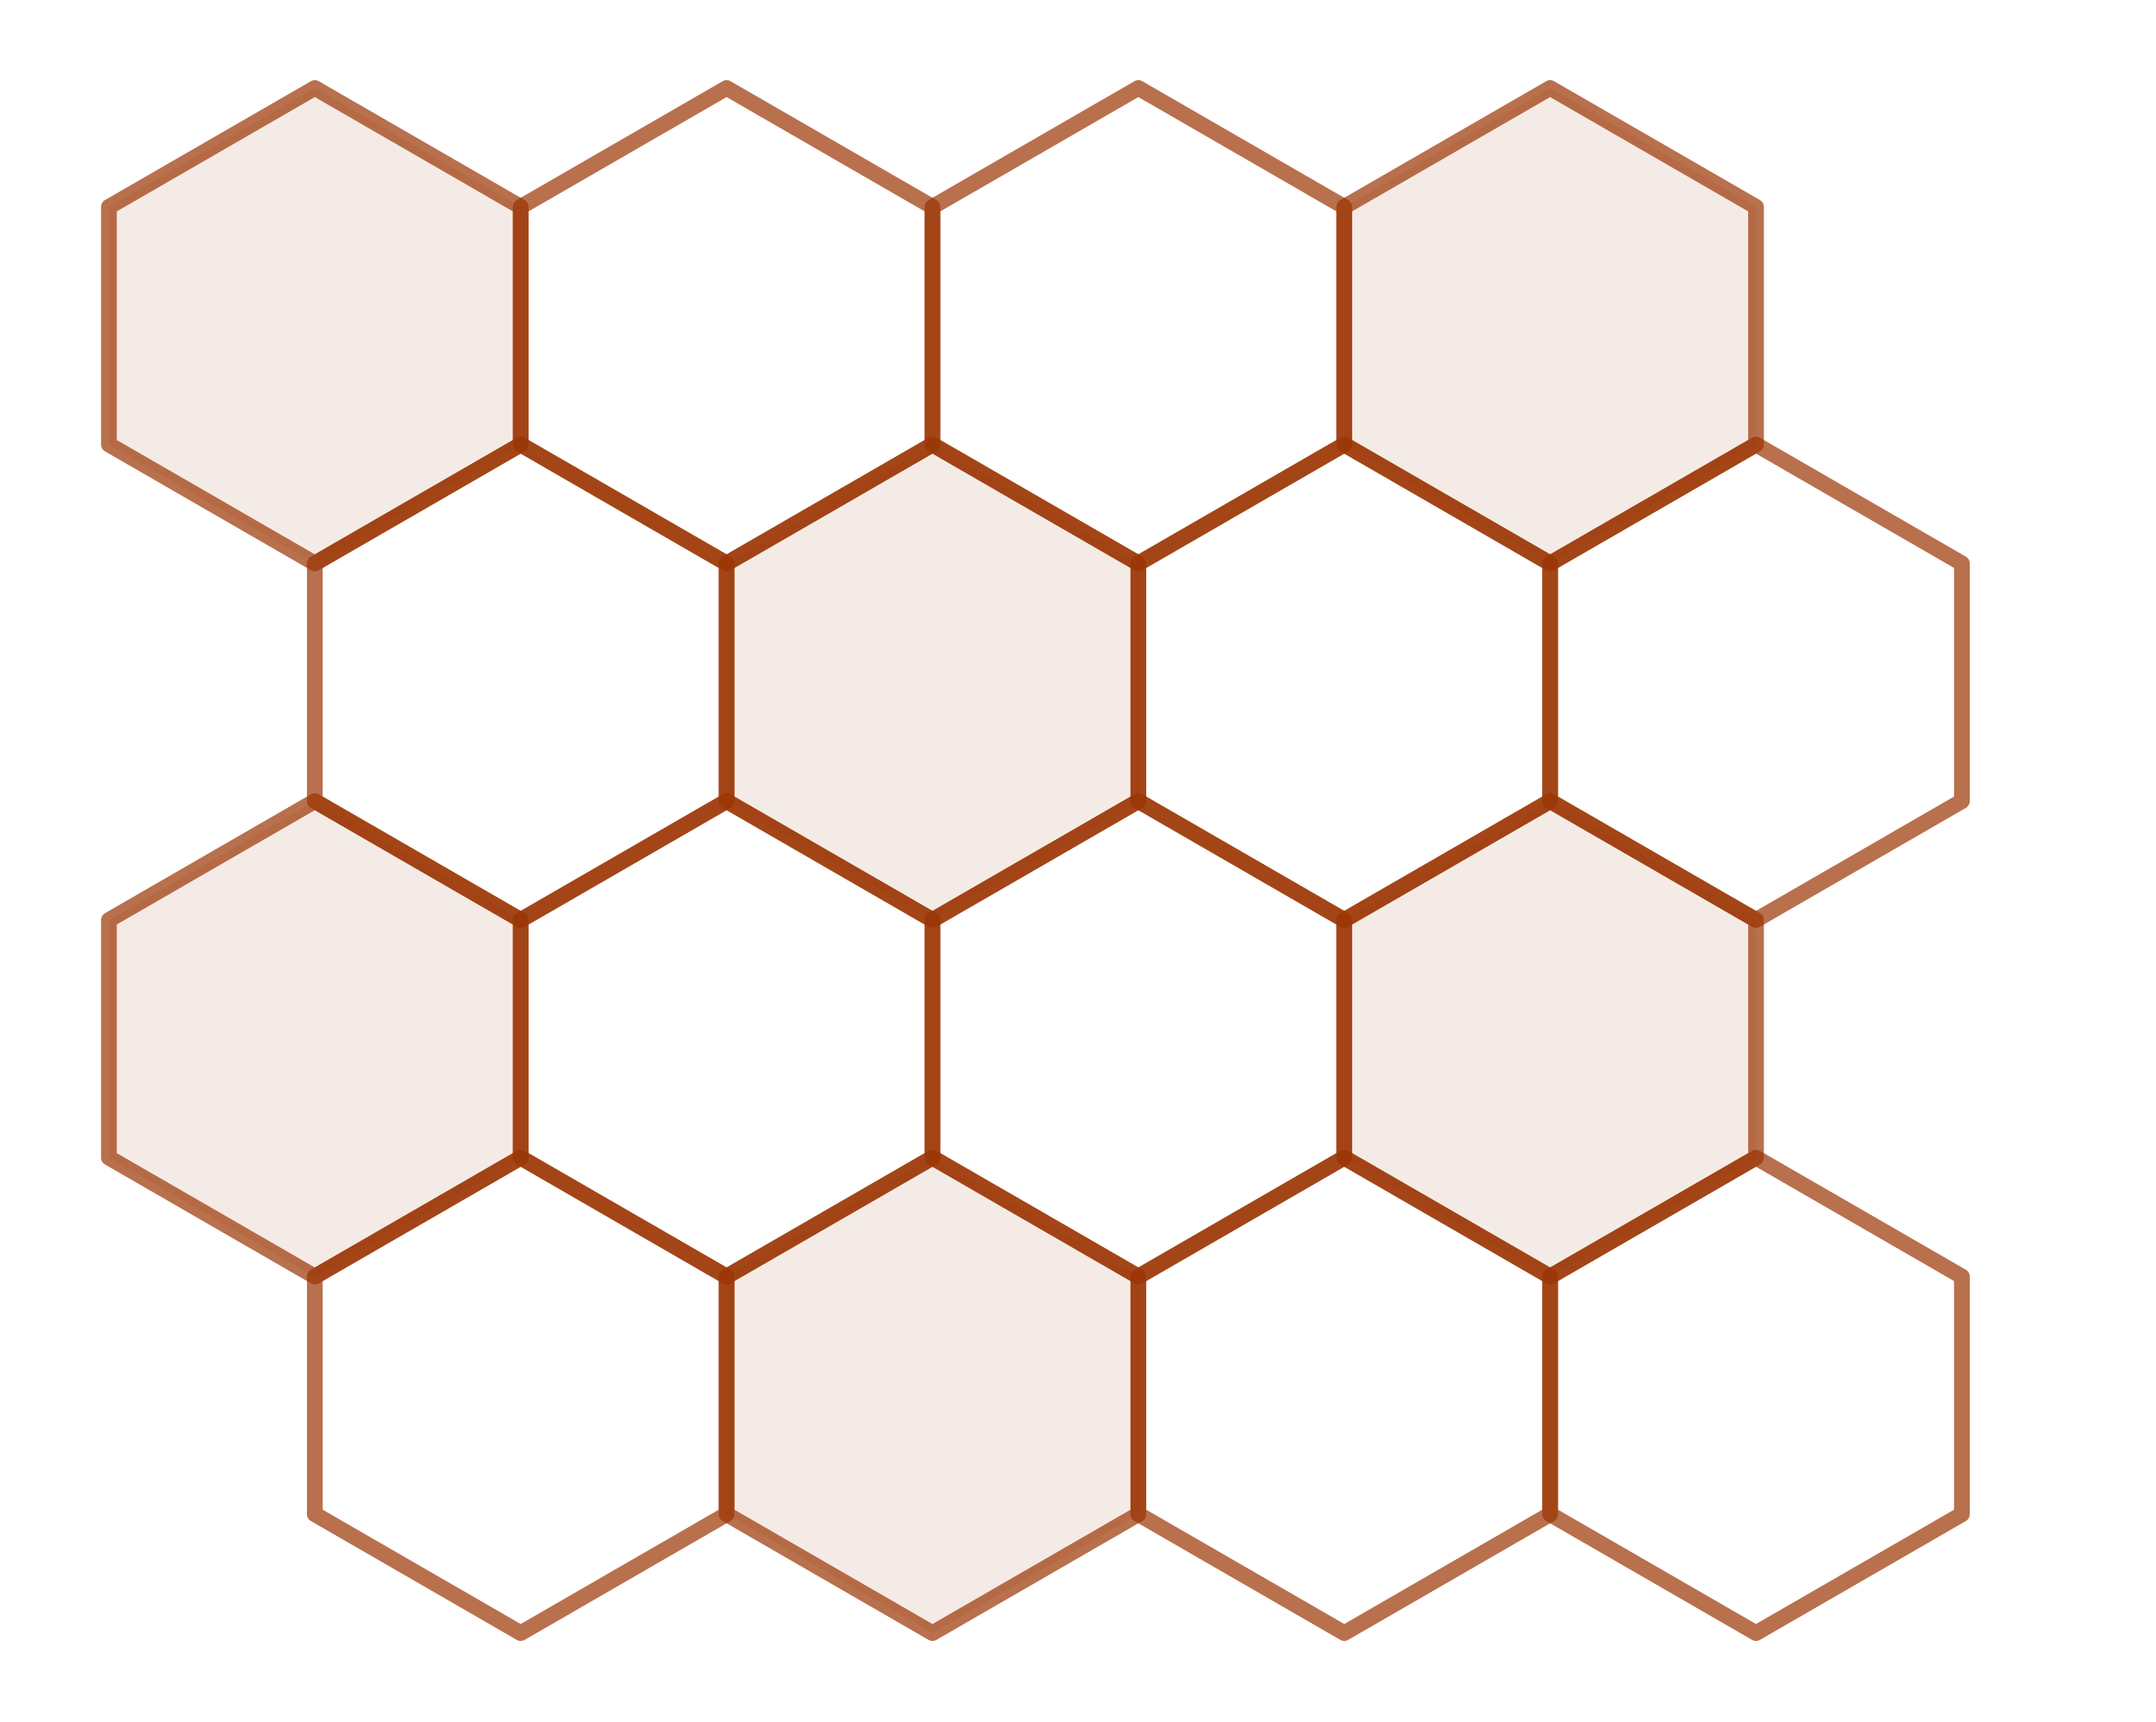 <svg version="1.1" xmlns="http://www.w3.org/2000/svg" xmlns:xlink="http://www.w3.org/1999/xlink" width="343" height="274"><rect width="100%" height="100%" fill="#808080" stroke="none"/><defs><clipPath id="LQQOCDbbsbWp"><path fill="none" stroke="none" d=" M 0 0 L 343 0 L 343 274 L 0 274 L 0 0 Z"/></clipPath></defs><g transform="scale(1,1)" clip-path="url(#LQQOCDbbsbWp)"><g><rect fill="rgb(255,255,255)" stroke="none" x="0" y="0" width="343" height="274" fill-opacity="1"/><path fill="none" stroke="rgb(153,51,0)" paint-order="fill stroke markers" d=" M 50.085 89.645 L 50.085 127.466 L 82.839 146.377 L 115.594 127.466 L 115.594 89.645 L 82.839 70.734 Z" stroke-opacity="0.698" stroke-linecap="round" stroke-linejoin="round" stroke-miterlimit="10" stroke-width="2.5"/><path fill="rgb(153,51,0)" stroke="none" paint-order="stroke fill markers" fill-rule="evenodd" d=" M 181.102 89.645 L 181.102 127.466 L 148.348 146.377 L 115.594 127.466 L 115.594 89.645 L 148.348 70.734 Z" fill-opacity="0.098"/><path fill="none" stroke="rgb(153,51,0)" paint-order="fill stroke markers" d=" M 181.102 89.645 L 181.102 127.466 L 148.348 146.377 L 115.594 127.466 L 115.594 89.645 L 148.348 70.734 Z" stroke-opacity="0.698" stroke-linecap="round" stroke-linejoin="round" stroke-miterlimit="10" stroke-width="2.5"/><path fill="none" stroke="rgb(153,51,0)" paint-order="fill stroke markers" d=" M 82.839 32.912 L 115.594 14.002 L 148.348 32.912 L 148.348 70.734 L 115.594 89.645 L 82.839 70.734 Z" stroke-opacity="0.698" stroke-linecap="round" stroke-linejoin="round" stroke-miterlimit="10" stroke-width="2.5"/><path fill="rgb(153,51,0)" stroke="none" paint-order="stroke fill markers" fill-rule="evenodd" d=" M 50.085 89.645 L 17.33 70.734 L 17.33 32.912 L 50.085 14.002 L 82.839 32.912 L 82.839 70.734 Z" fill-opacity="0.098"/><path fill="none" stroke="rgb(153,51,0)" paint-order="fill stroke markers" d=" M 50.085 89.645 L 17.33 70.734 L 17.33 32.912 L 50.085 14.002 L 82.839 32.912 L 82.839 70.734 Z" stroke-opacity="0.698" stroke-linecap="round" stroke-linejoin="round" stroke-miterlimit="10" stroke-width="2.5"/><path fill="rgb(153,51,0)" stroke="none" paint-order="stroke fill markers" fill-rule="evenodd" d=" M 17.33 146.377 L 50.085 127.466 L 82.839 146.377 L 82.839 184.198 L 50.085 203.109 L 17.33 184.198 Z" fill-opacity="0.098"/><path fill="none" stroke="rgb(153,51,0)" paint-order="fill stroke markers" d=" M 17.33 146.377 L 50.085 127.466 L 82.839 146.377 L 82.839 184.198 L 50.085 203.109 L 17.33 184.198 Z" stroke-opacity="0.698" stroke-linecap="round" stroke-linejoin="round" stroke-miterlimit="10" stroke-width="2.5"/><path fill="none" stroke="rgb(153,51,0)" paint-order="fill stroke markers" d=" M 115.594 203.109 L 82.839 184.198 L 82.839 146.377 L 115.594 127.466 L 148.348 146.377 L 148.348 184.198 Z" stroke-opacity="0.698" stroke-linecap="round" stroke-linejoin="round" stroke-miterlimit="10" stroke-width="2.5"/><path fill="none" stroke="rgb(153,51,0)" paint-order="fill stroke markers" d=" M 115.594 203.109 L 82.839 184.198 L 50.085 203.109 L 50.085 240.93 L 82.839 259.841 L 115.594 240.93 Z" stroke-opacity="0.698" stroke-linecap="round" stroke-linejoin="round" stroke-miterlimit="10" stroke-width="2.5"/><path fill="rgb(153,51,0)" stroke="none" paint-order="stroke fill markers" fill-rule="evenodd" d=" M 115.594 203.109 L 115.594 240.93 L 148.348 259.841 L 181.102 240.93 L 181.102 203.109 L 148.348 184.198 Z" fill-opacity="0.098"/><path fill="none" stroke="rgb(153,51,0)" paint-order="fill stroke markers" d=" M 115.594 203.109 L 115.594 240.93 L 148.348 259.841 L 181.102 240.93 L 181.102 203.109 L 148.348 184.198 Z" stroke-opacity="0.698" stroke-linecap="round" stroke-linejoin="round" stroke-miterlimit="10" stroke-width="2.5"/><path fill="none" stroke="rgb(153,51,0)" paint-order="fill stroke markers" d=" M 181.102 203.109 L 213.857 184.198 L 213.857 146.377 L 181.102 127.466 L 148.348 146.377 L 148.348 184.198 Z" stroke-opacity="0.698" stroke-linecap="round" stroke-linejoin="round" stroke-miterlimit="10" stroke-width="2.5"/><path fill="rgb(153,51,0)" stroke="none" paint-order="stroke fill markers" fill-rule="evenodd" d=" M 279.365 146.377 L 246.611 127.466 L 213.857 146.377 L 213.857 184.198 L 246.611 203.109 L 279.365 184.198 Z" fill-opacity="0.098"/><path fill="none" stroke="rgb(153,51,0)" paint-order="fill stroke markers" d=" M 279.365 146.377 L 246.611 127.466 L 213.857 146.377 L 213.857 184.198 L 246.611 203.109 L 279.365 184.198 Z" stroke-opacity="0.698" stroke-linecap="round" stroke-linejoin="round" stroke-miterlimit="10" stroke-width="2.5"/><path fill="none" stroke="rgb(153,51,0)" paint-order="fill stroke markers" d=" M 312.12 89.645 L 312.12 127.466 L 279.365 146.377 L 246.611 127.466 L 246.611 89.645 L 279.365 70.734 Z" stroke-opacity="0.698" stroke-linecap="round" stroke-linejoin="round" stroke-miterlimit="10" stroke-width="2.5"/><path fill="none" stroke="rgb(153,51,0)" paint-order="fill stroke markers" d=" M 181.102 89.645 L 181.102 127.466 L 213.857 146.377 L 246.611 127.466 L 246.611 89.645 L 213.857 70.734 Z" stroke-opacity="0.698" stroke-linecap="round" stroke-linejoin="round" stroke-miterlimit="10" stroke-width="2.5"/><path fill="none" stroke="rgb(153,51,0)" paint-order="fill stroke markers" d=" M 181.102 203.109 L 213.857 184.198 L 246.611 203.109 L 246.611 240.93 L 213.857 259.841 L 181.102 240.93 Z" stroke-opacity="0.698" stroke-linecap="round" stroke-linejoin="round" stroke-miterlimit="10" stroke-width="2.5"/><path fill="rgb(153,51,0)" stroke="none" paint-order="stroke fill markers" fill-rule="evenodd" d=" M 246.611 89.645 L 279.365 70.734 L 279.365 32.912 L 246.611 14.002 L 213.857 32.912 L 213.857 70.734 Z" fill-opacity="0.098"/><path fill="none" stroke="rgb(153,51,0)" paint-order="fill stroke markers" d=" M 246.611 89.645 L 279.365 70.734 L 279.365 32.912 L 246.611 14.002 L 213.857 32.912 L 213.857 70.734 Z" stroke-opacity="0.698" stroke-linecap="round" stroke-linejoin="round" stroke-miterlimit="10" stroke-width="2.5"/><path fill="none" stroke="rgb(153,51,0)" paint-order="fill stroke markers" d=" M 213.857 32.912 L 181.102 14.002 L 148.348 32.912 L 148.348 70.734 L 181.102 89.645 L 213.857 70.734 Z" stroke-opacity="0.698" stroke-linecap="round" stroke-linejoin="round" stroke-miterlimit="10" stroke-width="2.5"/><path fill="none" stroke="rgb(153,51,0)" paint-order="fill stroke markers" d=" M 312.12 203.109 L 279.365 184.198 L 246.611 203.109 L 246.611 240.93 L 279.365 259.841 L 312.12 240.93 Z" stroke-opacity="0.698" stroke-linecap="round" stroke-linejoin="round" stroke-miterlimit="10" stroke-width="2.5"/></g></g></svg>
